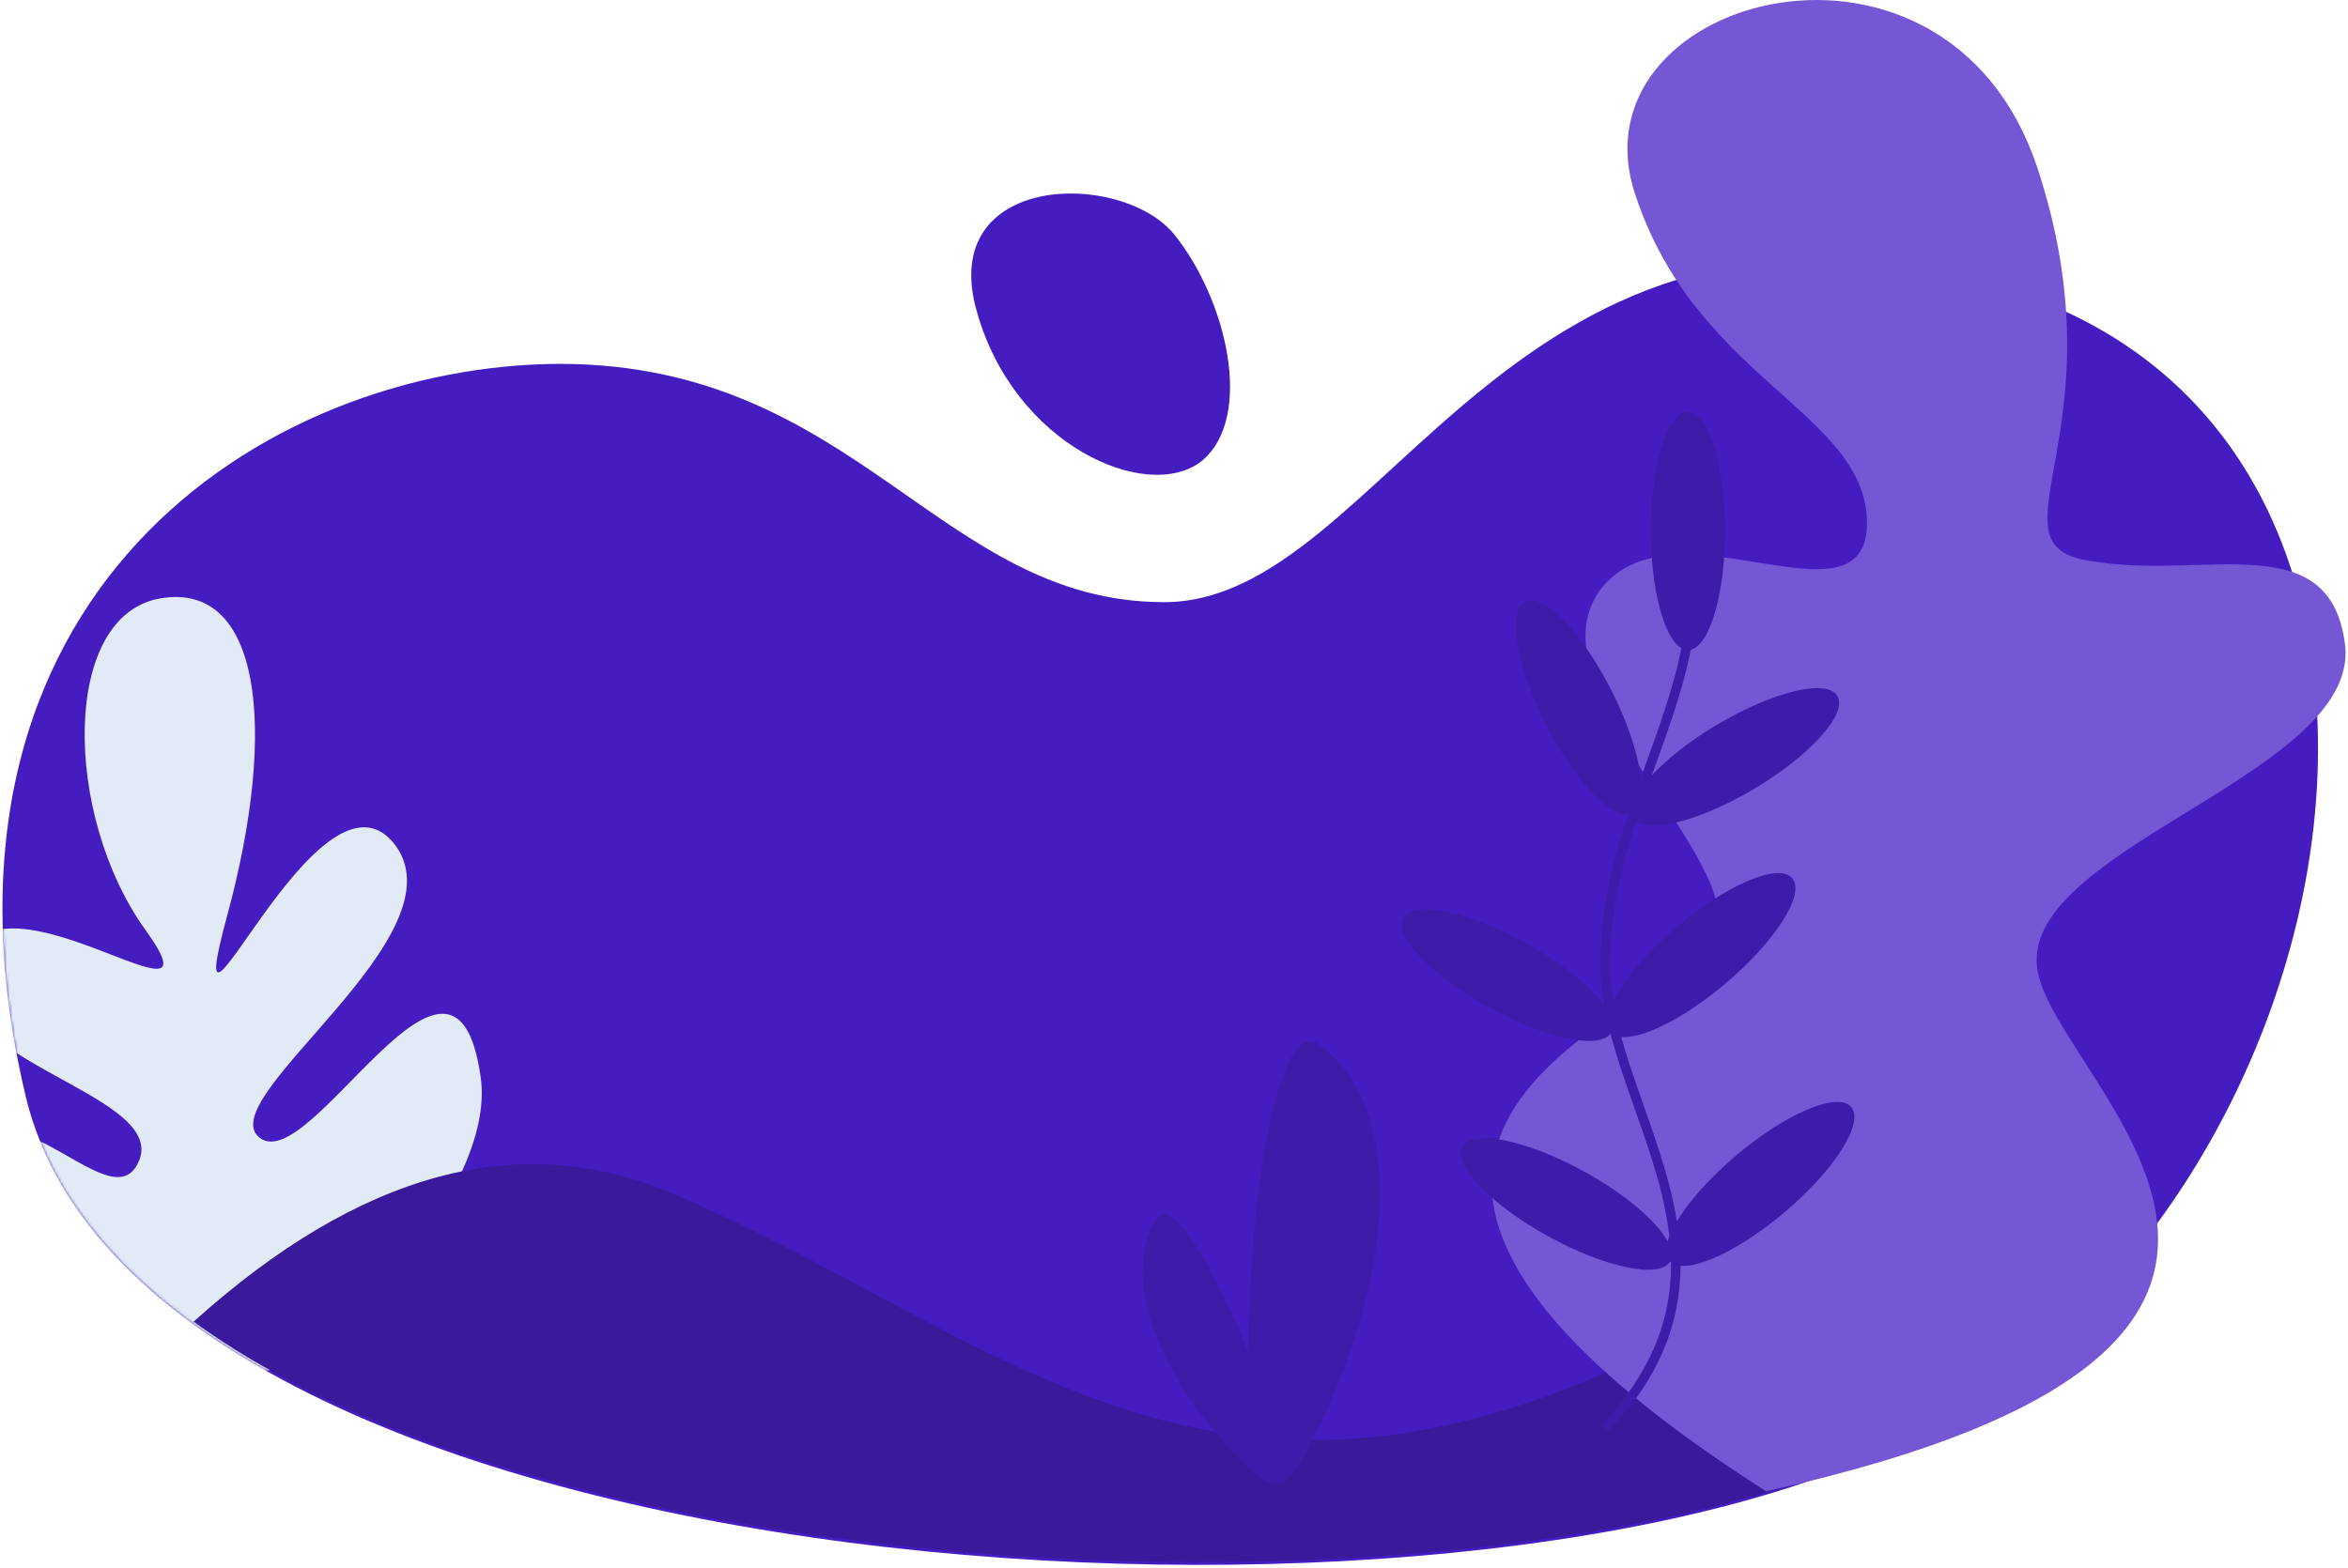 <svg width="861" height="575" viewBox="0 0 861 575" fill="none" xmlns="http://www.w3.org/2000/svg">
<path fill-rule="evenodd" clip-rule="evenodd" d="M704.078 525.75C868.018 437.664 915.032 159.863 734.1 105.489C553.165 51.515 508.634 220.898 426.896 220.869C344.568 220.898 314.238 133.734 205.57 133.46C96.592 133.734 -33.795 218.553 9.378 401.98C52.853 585.215 539.861 614.434 704.078 525.75Z" fill="#451CC0"/>
<mask id="mask0_6_480" style="mask-type:alpha" maskUnits="userSpaceOnUse" x="0" y="94" width="851" height="481">
<path fill-rule="evenodd" clip-rule="evenodd" d="M704.078 525.75C868.018 437.664 915.032 159.863 734.1 105.489C553.165 51.515 508.634 220.898 426.896 220.869C344.568 220.898 314.238 133.734 205.57 133.46C96.592 133.734 -33.795 218.553 9.378 401.98C52.853 585.215 539.861 614.434 704.078 525.75Z" fill="white"/>
</mask>
<g mask="url(#mask0_6_480)">
<path fill-rule="evenodd" clip-rule="evenodd" d="M97.35 502.674C117.395 502.674 182.493 437.429 176.246 394.987C166.65 327.074 114.033 431.74 95.256 417.364C76.702 403.059 171.861 342.333 144.129 308.977C116.12 275.806 64.328 405.731 83.386 335.549C102.149 266.223 95.304 213.328 58.95 219.47C22.4 225.438 23.043 298.956 53.364 341.143C83.492 382.954 0.343 315.528 -12.964 351.632C-27.211 388.543 59.806 399.89 51.27 425.055C42.171 449.653 7.707 396.911 -17.153 419.461C-42.208 441.653 77.184 502.674 97.35 502.674Z" fill="#E2EAF5"/>
</g>
<path fill-rule="evenodd" clip-rule="evenodd" d="M71 484.784C132.156 429.717 190.601 414.008 246.336 437.658C365.818 488.578 441.911 576.064 605.824 495.559C673.741 462.003 733.133 449.287 784 457.412C762.105 484.812 735.27 508.225 704.247 524.858C569.37 597.539 216.696 590.839 71 484.784L71 484.784Z" fill="#3A199B"/>
<path fill-rule="evenodd" clip-rule="evenodd" d="M458.039 496.787C457.431 445.315 467.944 371.664 483.789 383.209C511.549 402.918 516.41 458.048 480.313 530.486C474.955 541.306 470.663 545.074 467.331 543.738C465.507 544.683 462.301 543.128 457.367 538.201C420.796 501.454 412.093 466.105 423.991 447.029C430.105 438.025 446.732 467.885 458.039 496.787Z" fill="#3E1BA8"/>
<path fill-rule="evenodd" clip-rule="evenodd" d="M647.607 547C440.009 414.679 615.828 371.283 628.743 343.968C642.142 316.244 559.98 253.059 586.824 216.288C613.46 181.518 684.249 233.051 684.636 191.869C684.249 150.589 620.232 139.253 598.701 68.375C579.19 -2.508 713.265 -37.841 746.817 60.7C779.469 158.571 726.086 200.443 767.078 205.823C808.356 212.986 854.983 192.234 860 237.219C864.071 282.978 746.367 310.134 746.817 352.341C746.367 393.12 896.62 491.736 647.607 547Z" fill="#7556D4"/>
<path fill-rule="evenodd" clip-rule="evenodd" d="M358.08 113.859C371.699 163.393 420.714 184.691 440.599 169.161C460.19 152.992 449.665 109.25 430.197 85.517C410.188 62.189 344.066 63.723 358.08 113.859Z" fill="#451CC0"/>
<path d="M614.916 447.984C619.267 440.731 626.949 432.002 636.71 423.766C655.148 408.207 674.019 400.297 678.86 406.098C683.701 411.9 672.678 429.217 654.24 444.776C639.289 457.393 624.053 464.98 616.244 464.305C616.156 485.951 608.094 505.697 589.897 525L587.363 522.598C605.054 503.831 612.757 484.832 612.757 463.949C612.757 463.662 612.756 463.375 612.753 463.087C612.624 462.986 612.501 462.878 612.385 462.765C608.527 469.116 588.628 464.995 567.718 453.475C546.657 441.871 532.545 427.155 536.197 420.605C539.85 414.055 559.885 418.152 580.946 429.756C596.017 438.059 607.53 447.957 611.521 455.315C611.693 454.726 611.903 454.115 612.149 453.484C611.513 447.859 610.38 442.007 608.77 435.762C606.742 427.895 604.507 421.048 599.922 408.043C594.685 393.194 593 388.156 590.99 380.731C590.844 380.194 590.703 379.661 590.565 379.131C586.264 385.049 566.67 380.878 546.096 369.542C525.035 357.939 510.923 343.222 514.576 336.673C518.228 330.123 538.263 334.22 559.324 345.824C572.722 353.205 583.308 361.846 588.297 368.844C587.362 363.533 586.887 358.537 586.887 353.684C586.887 341.296 588.617 329.073 591.954 315.974C593.42 310.219 594.973 304.955 597.108 298.523C590.023 299.599 576.96 285.569 566.823 265.578C555.992 244.219 552.603 224.143 559.254 220.738C565.905 217.333 580.077 231.888 590.908 253.247C597.013 265.287 600.754 276.919 601.665 285.387C602.101 284.163 602.557 282.894 603.032 281.574C606.719 271.34 607.313 269.676 608.795 265.332C612.321 254.996 614.894 246.07 616.57 237.751C610.204 234.107 605.37 216.225 605.37 194.715C605.37 170.572 611.459 151 618.971 151C626.482 151 632.571 170.572 632.571 194.715C632.571 217.724 627.041 236.581 620.019 238.301C618.31 246.824 615.686 255.937 612.094 266.464C610.603 270.835 610.007 272.505 606.312 282.763C606.112 283.319 605.915 283.866 605.722 284.405C611.224 278.457 619.494 271.884 629.386 265.971C650.014 253.639 669.881 248.848 673.759 255.269C677.637 261.691 664.058 276.893 643.43 289.225C624.089 300.787 605.418 305.72 599.966 300.999C598.085 306.744 596.67 311.59 595.333 316.839C592.064 329.671 590.374 341.609 590.374 353.684C590.374 358.014 590.772 362.482 591.558 367.222C595.378 359.44 603.857 349.311 615.088 339.834C633.526 324.275 652.398 316.364 657.238 322.166C662.079 327.968 651.056 345.285 632.618 360.844C617.591 373.524 602.277 381.124 594.504 380.362C596.42 387.38 598.136 392.488 603.209 406.877C607.828 419.975 610.086 426.892 612.147 434.887C613.317 439.426 614.242 443.772 614.916 447.984Z" fill="#3E1BA8"/>
</svg>
